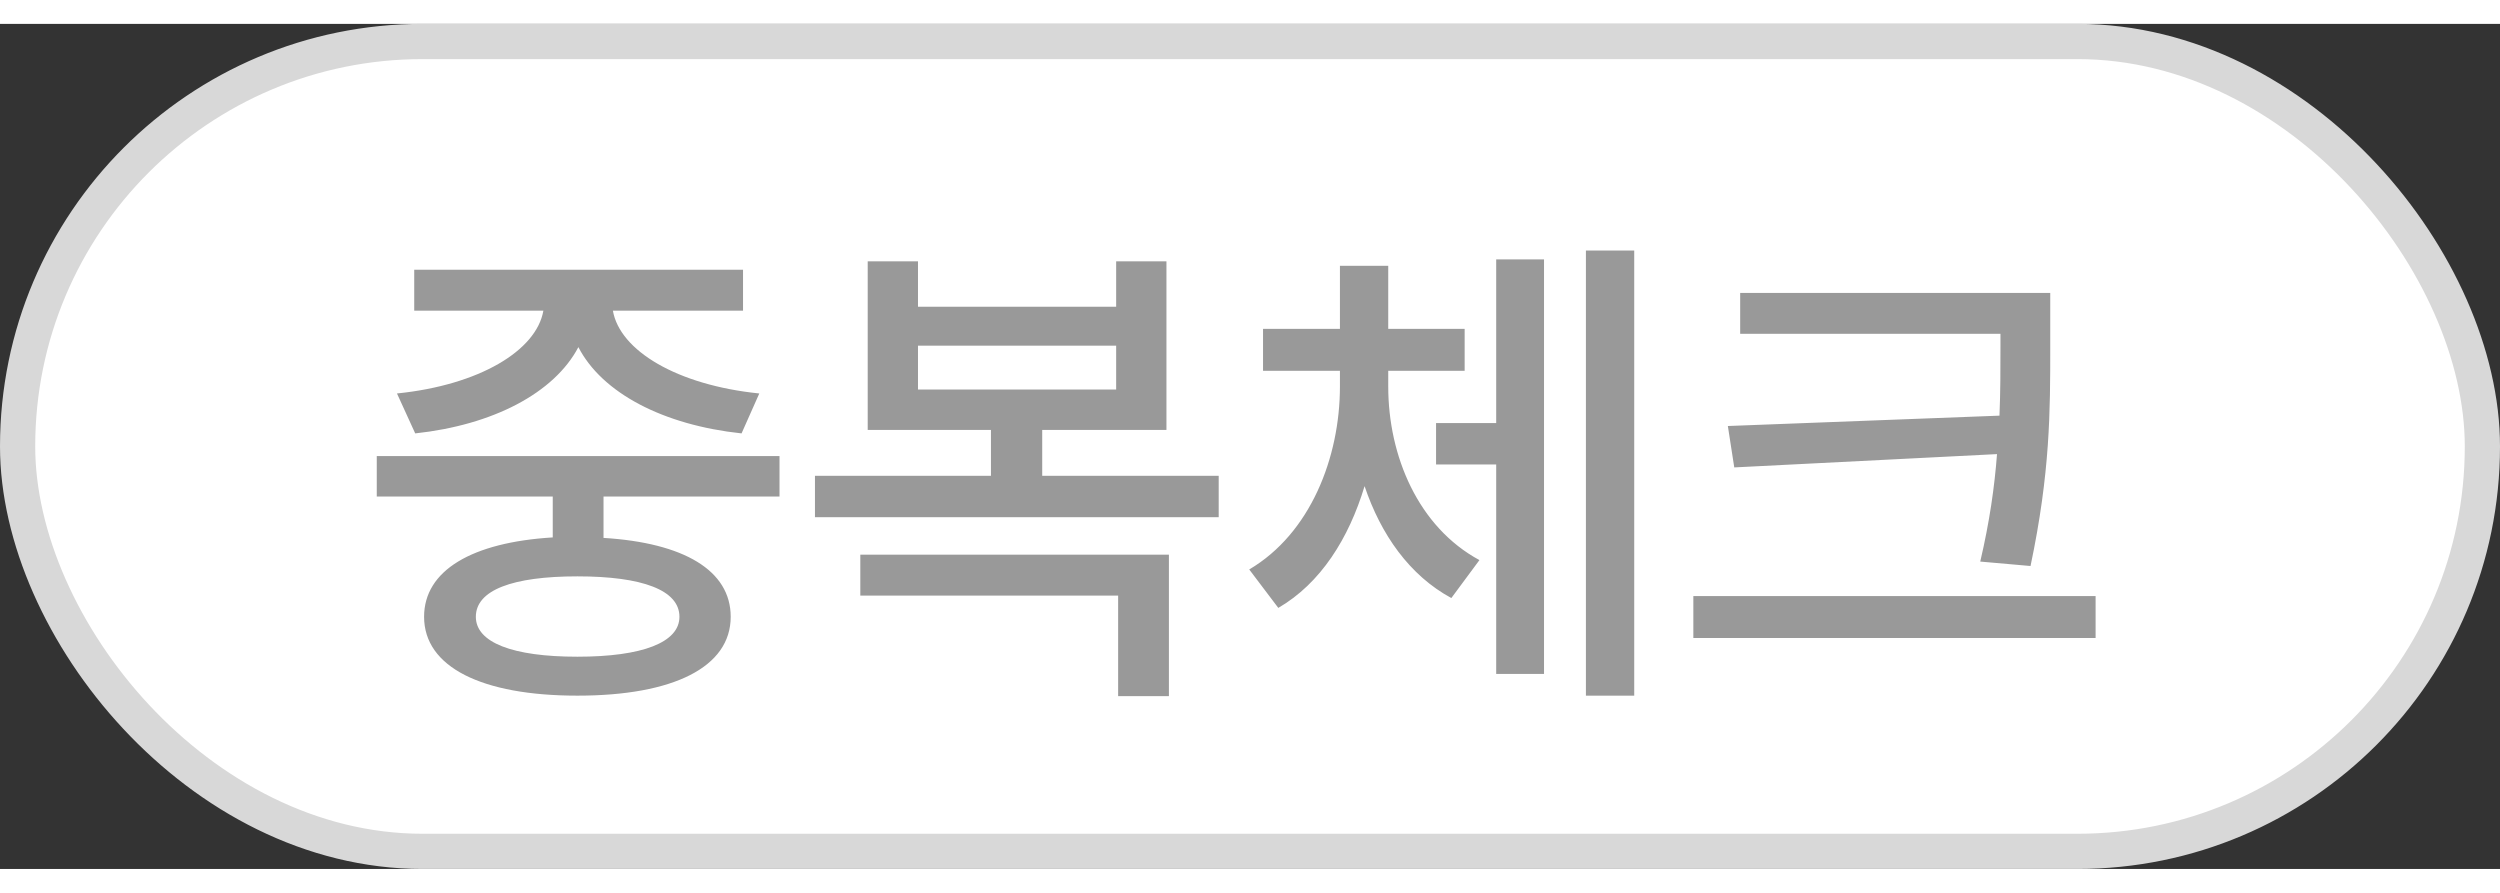 <svg width="70" height="25" viewBox="0 0 71 24" fill="none" xmlns="http://www.w3.org/2000/svg">
<rect x="0" y="0" width="71" height="24" fill="#333333" stroke="none"/>
<rect x="0.5" y="0.5" width="70" height="23" rx="11.5" fill="white"/>
<path d="M11.792 11.63C14.004 11.392 15.74 10.482 16.426 9.18C17.098 10.482 18.834 11.392 21.06 11.63L21.564 10.496C19.226 10.258 17.602 9.278 17.406 8.144H21.102V6.982H11.764V8.144H15.432C15.236 9.278 13.612 10.258 11.274 10.496L11.792 11.63ZM19.296 16.838C19.296 17.566 18.246 17.972 16.398 17.972C14.55 17.972 13.514 17.566 13.514 16.838C13.514 16.082 14.55 15.69 16.398 15.69C18.246 15.69 19.296 16.082 19.296 16.838ZM22.138 13.422V12.274H10.7V13.422H15.698V14.584C13.402 14.724 12.044 15.522 12.044 16.838C12.044 18.266 13.682 19.078 16.398 19.078C19.128 19.078 20.752 18.266 20.752 16.838C20.752 15.522 19.422 14.738 17.14 14.598V13.422H22.138ZM24.433 16.236H31.755V19.092H33.197V15.074H24.433V16.236ZM26.071 9.138H31.699V10.384H26.071V9.138ZM29.599 12.834V11.532H33.127V6.744H31.699V8.032H26.071V6.744H24.643V11.532H28.143V12.834H23.145V14.01H34.611V12.834H29.599ZM39.426 9.852H41.596V8.662H39.426V6.87H38.054V8.662H35.87V9.852H38.054V10.3C38.054 12.316 37.214 14.472 35.478 15.494L36.304 16.586C37.508 15.886 38.306 14.612 38.754 13.128C39.216 14.5 40.028 15.662 41.218 16.306L42.016 15.228C40.28 14.29 39.426 12.274 39.426 10.3V9.852ZM42.492 11.336H40.784V12.512H42.492V18.462H43.85V6.688H42.492V11.336ZM45.04 6.436V19.078H46.412V6.436H45.04ZM49.071 11.42L49.253 12.596L56.715 12.218C56.645 13.142 56.505 14.136 56.239 15.27L57.667 15.396C58.227 12.736 58.227 11 58.227 9.166V7.64H49.421V8.802H56.813V9.166C56.813 9.81 56.813 10.454 56.785 11.126L49.071 11.42ZM48.091 16.25V17.44H59.515V16.25H48.091Z" fill="#999999"/>
<rect x="0.5" y="0.5" width="70" height="23" rx="11.5" stroke="#D8D8D8"/>
</svg>
